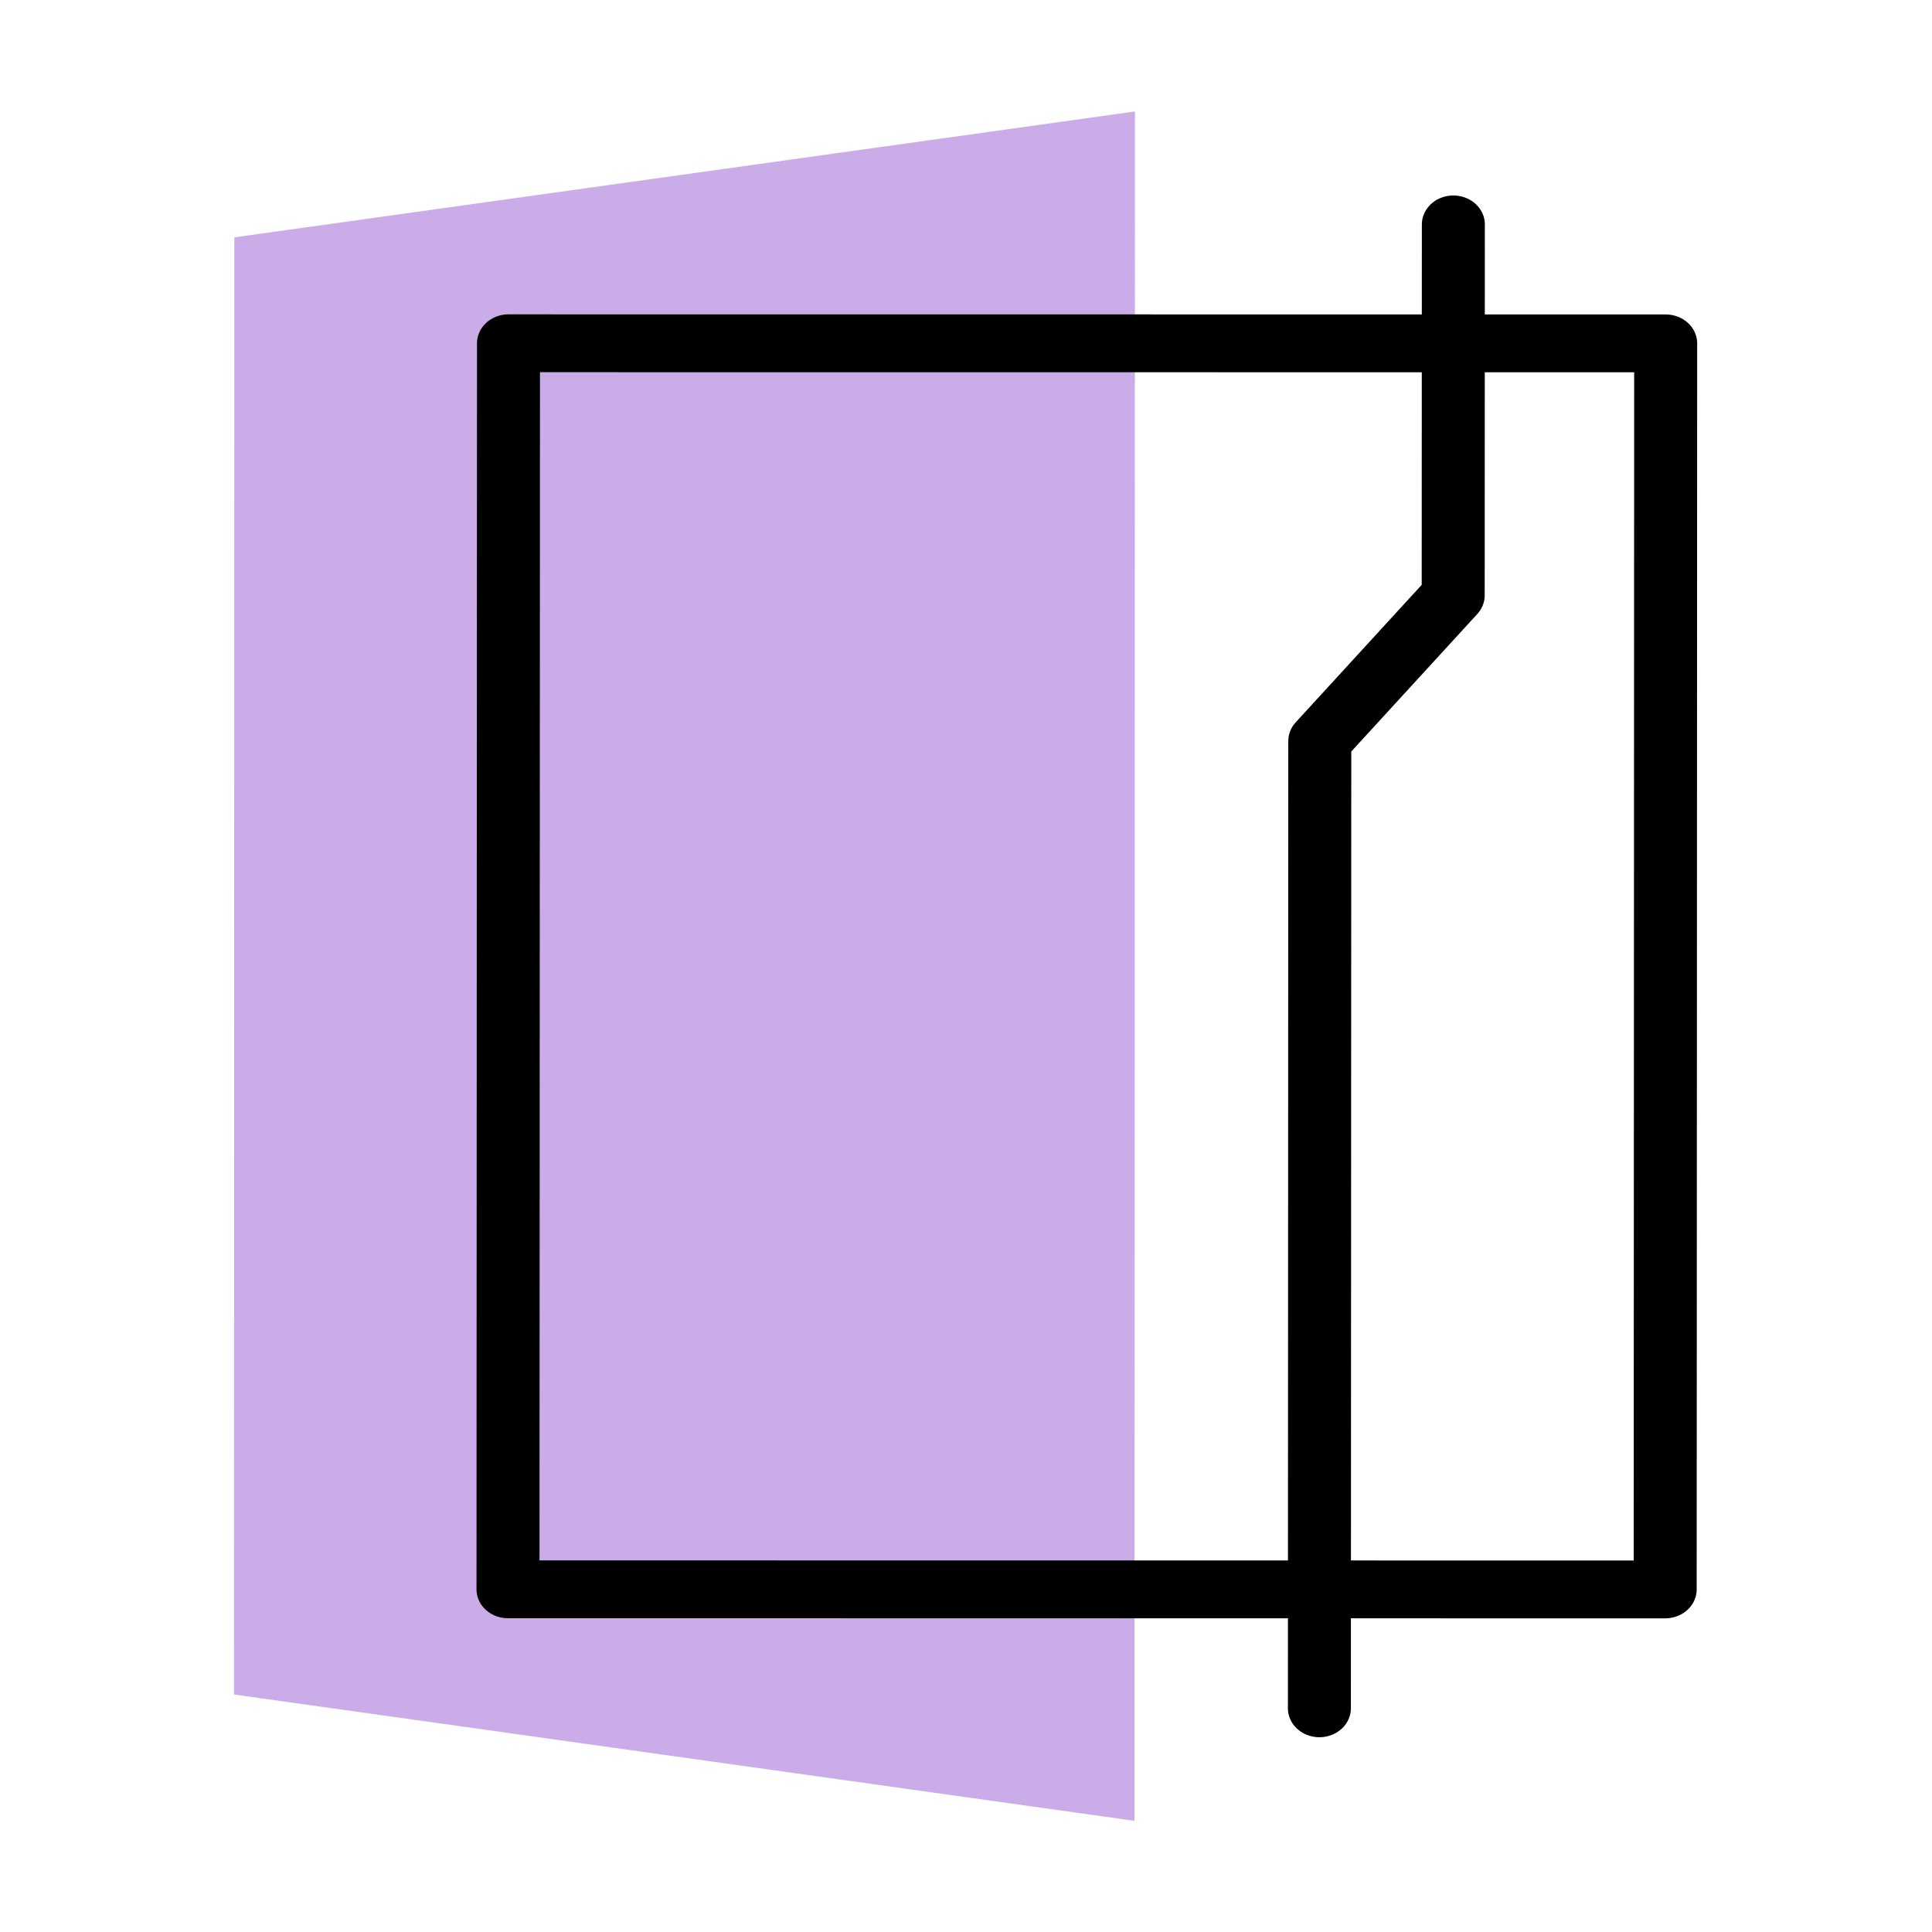 <?xml version="1.0" encoding="UTF-8" standalone="no"?>
<!-- Created with Inkscape (http://www.inkscape.org/) -->

<svg
   xmlns:dc="http://purl.org/dc/elements/1.1/"
   xmlns:cc="http://creativecommons.org/ns#"
   xmlns:rdf="http://www.w3.org/1999/02/22-rdf-syntax-ns#"
   xmlns:svg="http://www.w3.org/2000/svg"
   xmlns="http://www.w3.org/2000/svg"
   xmlns:sodipodi="http://sodipodi.sourceforge.net/DTD/sodipodi-0.dtd"
   xmlns:inkscape="http://www.inkscape.org/namespaces/inkscape"
   width="192"
   height="192"
   viewBox="0 0 192 192"
   id="svg2"
   version="1.1"
   inkscape:version="0.92.3 (2405546, 2018-03-11)"
   inkscape:export-filename="C:\Users\Melanie\Documents\GitHub\Appstract\app\src\main\res\drawable-nodpi\microsoft_word.png"
   inkscape:export-xdpi="96"
   inkscape:export-ydpi="96"
   sodipodi:docname="microsoft_one_note.svg">
  <defs
     id="defs4" />
  <sodipodi:namedview
     id="base"
     pagecolor="#ffffff"
     bordercolor="#666666"
     borderopacity="1.0"
     inkscape:pageopacity="0.0"
     inkscape:pageshadow="2"
     inkscape:zoom="4"
     inkscape:cx="114.65522"
     inkscape:cy="63.463366"
     inkscape:document-units="px"
     inkscape:current-layer="g915"
     showgrid="false"
     units="px"
     showguides="true"
     inkscape:window-width="2932"
     inkscape:window-height="1626"
     inkscape:window-x="250"
     inkscape:window-y="0"
     inkscape:window-maximized="0"
     inkscape:lockguides="true">
    <inkscape:grid
       type="xygrid"
       id="grid4136" />
  </sodipodi:namedview>
  <g
     inkscape:label="Layer 1"
     inkscape:groupmode="layer"
     id="layer1"
     transform="translate(0,-860.362)"
     style="display:none"
     sodipodi:insensitive="true">
    <g
       id="g5381"
       transform="translate(0,860.362)">
      <rect
         style="display:inline;opacity:1;fill:none;fill-opacity:1;stroke:#666666;stroke-width:0.1;stroke-linecap:round;stroke-linejoin:round;stroke-miterlimit:4;stroke-dasharray:none"
         id="rect4140"
         width="183.868"
         height="183.868"
         x="4.066"
         y="4.066" />
    </g>
  </g>
  <g
     inkscape:groupmode="layer"
     id="layer2"
     inkscape:label="Layer 2">
    <g
       id="g5415"
       transform="translate(0.579,3.93)">
      <g
         id="g5504"
         transform="matrix(0.771,0.846,-0.846,0.771,118.757,-46.782)">
        <g
           id="g5508"
           transform="matrix(0.991,0,0,0.991,0.709,0.902)">
          <g
             id="g5512"
             transform="matrix(0.993,0.118,-0.118,0.993,11.877,-8.182)">
            <g
               id="g5551"
               transform="translate(4.694,-6.561)">
              <g
                 id="g5596">
                <g
                   id="g6918"
                   transform="matrix(1.079,0,0,1.079,-1.865,-1.029)">
                  <g
                     id="g7506"
                     transform="matrix(1.078,0,0,1.078,-4.739,-11.582)">
                    <g
                       id="g7510"
                       transform="matrix(0.951,0,0,0.951,2.229,7.759)"
                       style="fill:#46639e;fill-opacity:1">
                      <g
                         id="g7514"
                         transform="translate(0.094,-2.013)">
                        <g
                           id="g7522"
                           transform="translate(-2.714,3.793)">
                          <g
                             id="g12307"
                             transform="translate(0.582,5.394)">
                            <g
                               style="stroke-width:0.936"
                               transform="matrix(1.068,0,0,1.068,-5.856,-12.234)"
                               id="g12302">
                              <path
                                 inkscape:connector-curvature="0"
                                 style="fill:none;fill-opacity:1;stroke:#000000;stroke-width:4.478;stroke-linecap:round;stroke-linejoin:round;stroke-miterlimit:4;stroke-dasharray:none;stroke-opacity:1"
                                 d="m 452.078,-426.899 c -0.32,6.481 -0.83,11.88 -4.667,17.244 -7.398,10.341 -21.779,12.727 -32.12,5.328 -5.552,-3.972 -8.369,-10.857 -10.495,-15.869 l -19.744,-58.871 c -1.309,-8.622 1.612,-18.122 7.087,-25.774 11.151,-15.586 32.825,-19.181 48.41,-8.03 7.884,5.641 12.7,13.974 14.091,22.85 z"
                                 id="path1022-1-2-7"
                                 sodipodi:nodetypes="cssccsscc" />
                              <g
                                 id="g921"
                                 transform="translate(0.062,-0.087)">
                                <path
                                   sodipodi:nodetypes="ccccc"
                                   inkscape:connector-curvature="0"
                                   id="rect881"
                                   d="M -4.151,108.7 27.104,48.942 130.202,122.703 83.736,171.578 Z"
                                   style="fill:#caace8;fill-opacity:1;stroke:none;stroke-width:4.478;stroke-linecap:round;stroke-linejoin:round;stroke-miterlimit:4;stroke-dasharray:none;stroke-opacity:1" />
                                <g
                                   style="stroke-width:0.897"
                                   transform="matrix(1.03,-0.042,-0.042,1.059,6.421,-10.331)"
                                   id="g915">
                                <rect
                                   style="fill:none;fill-opacity:1;stroke:#000000;stroke-width:4.29;stroke-linecap:round;stroke-linejoin:round;stroke-miterlimit:4;stroke-dasharray:none;stroke-opacity:1"
                                   id="rect884"
                                   width="78.809"
                                   height="92.401"
                                   x="-75.867"
                                   y="68.494"
                                   transform="rotate(-54.419)" />
                                <path
                                   style="opacity:1;vector-effect:none;fill:none;fill-opacity:1;stroke:#000000;stroke-width:4.29;stroke-linecap:round;stroke-linejoin:round;stroke-miterlimit:4;stroke-dasharray:none;stroke-dashoffset:0;stroke-opacity:1"
                                   d="m 41.829,44.092 22.373,16.007 3.496,13.668 58.34,41.739"
                                   id="path961"
                                   inkscape:connector-curvature="0"
                                   sodipodi:nodetypes="cccc" />
                                </g>
                              </g>
                            </g>
                          </g>
                        </g>
                      </g>
                    </g>
                  </g>
                </g>
              </g>
            </g>
          </g>
        </g>
      </g>
    </g>
  </g>
</svg>
